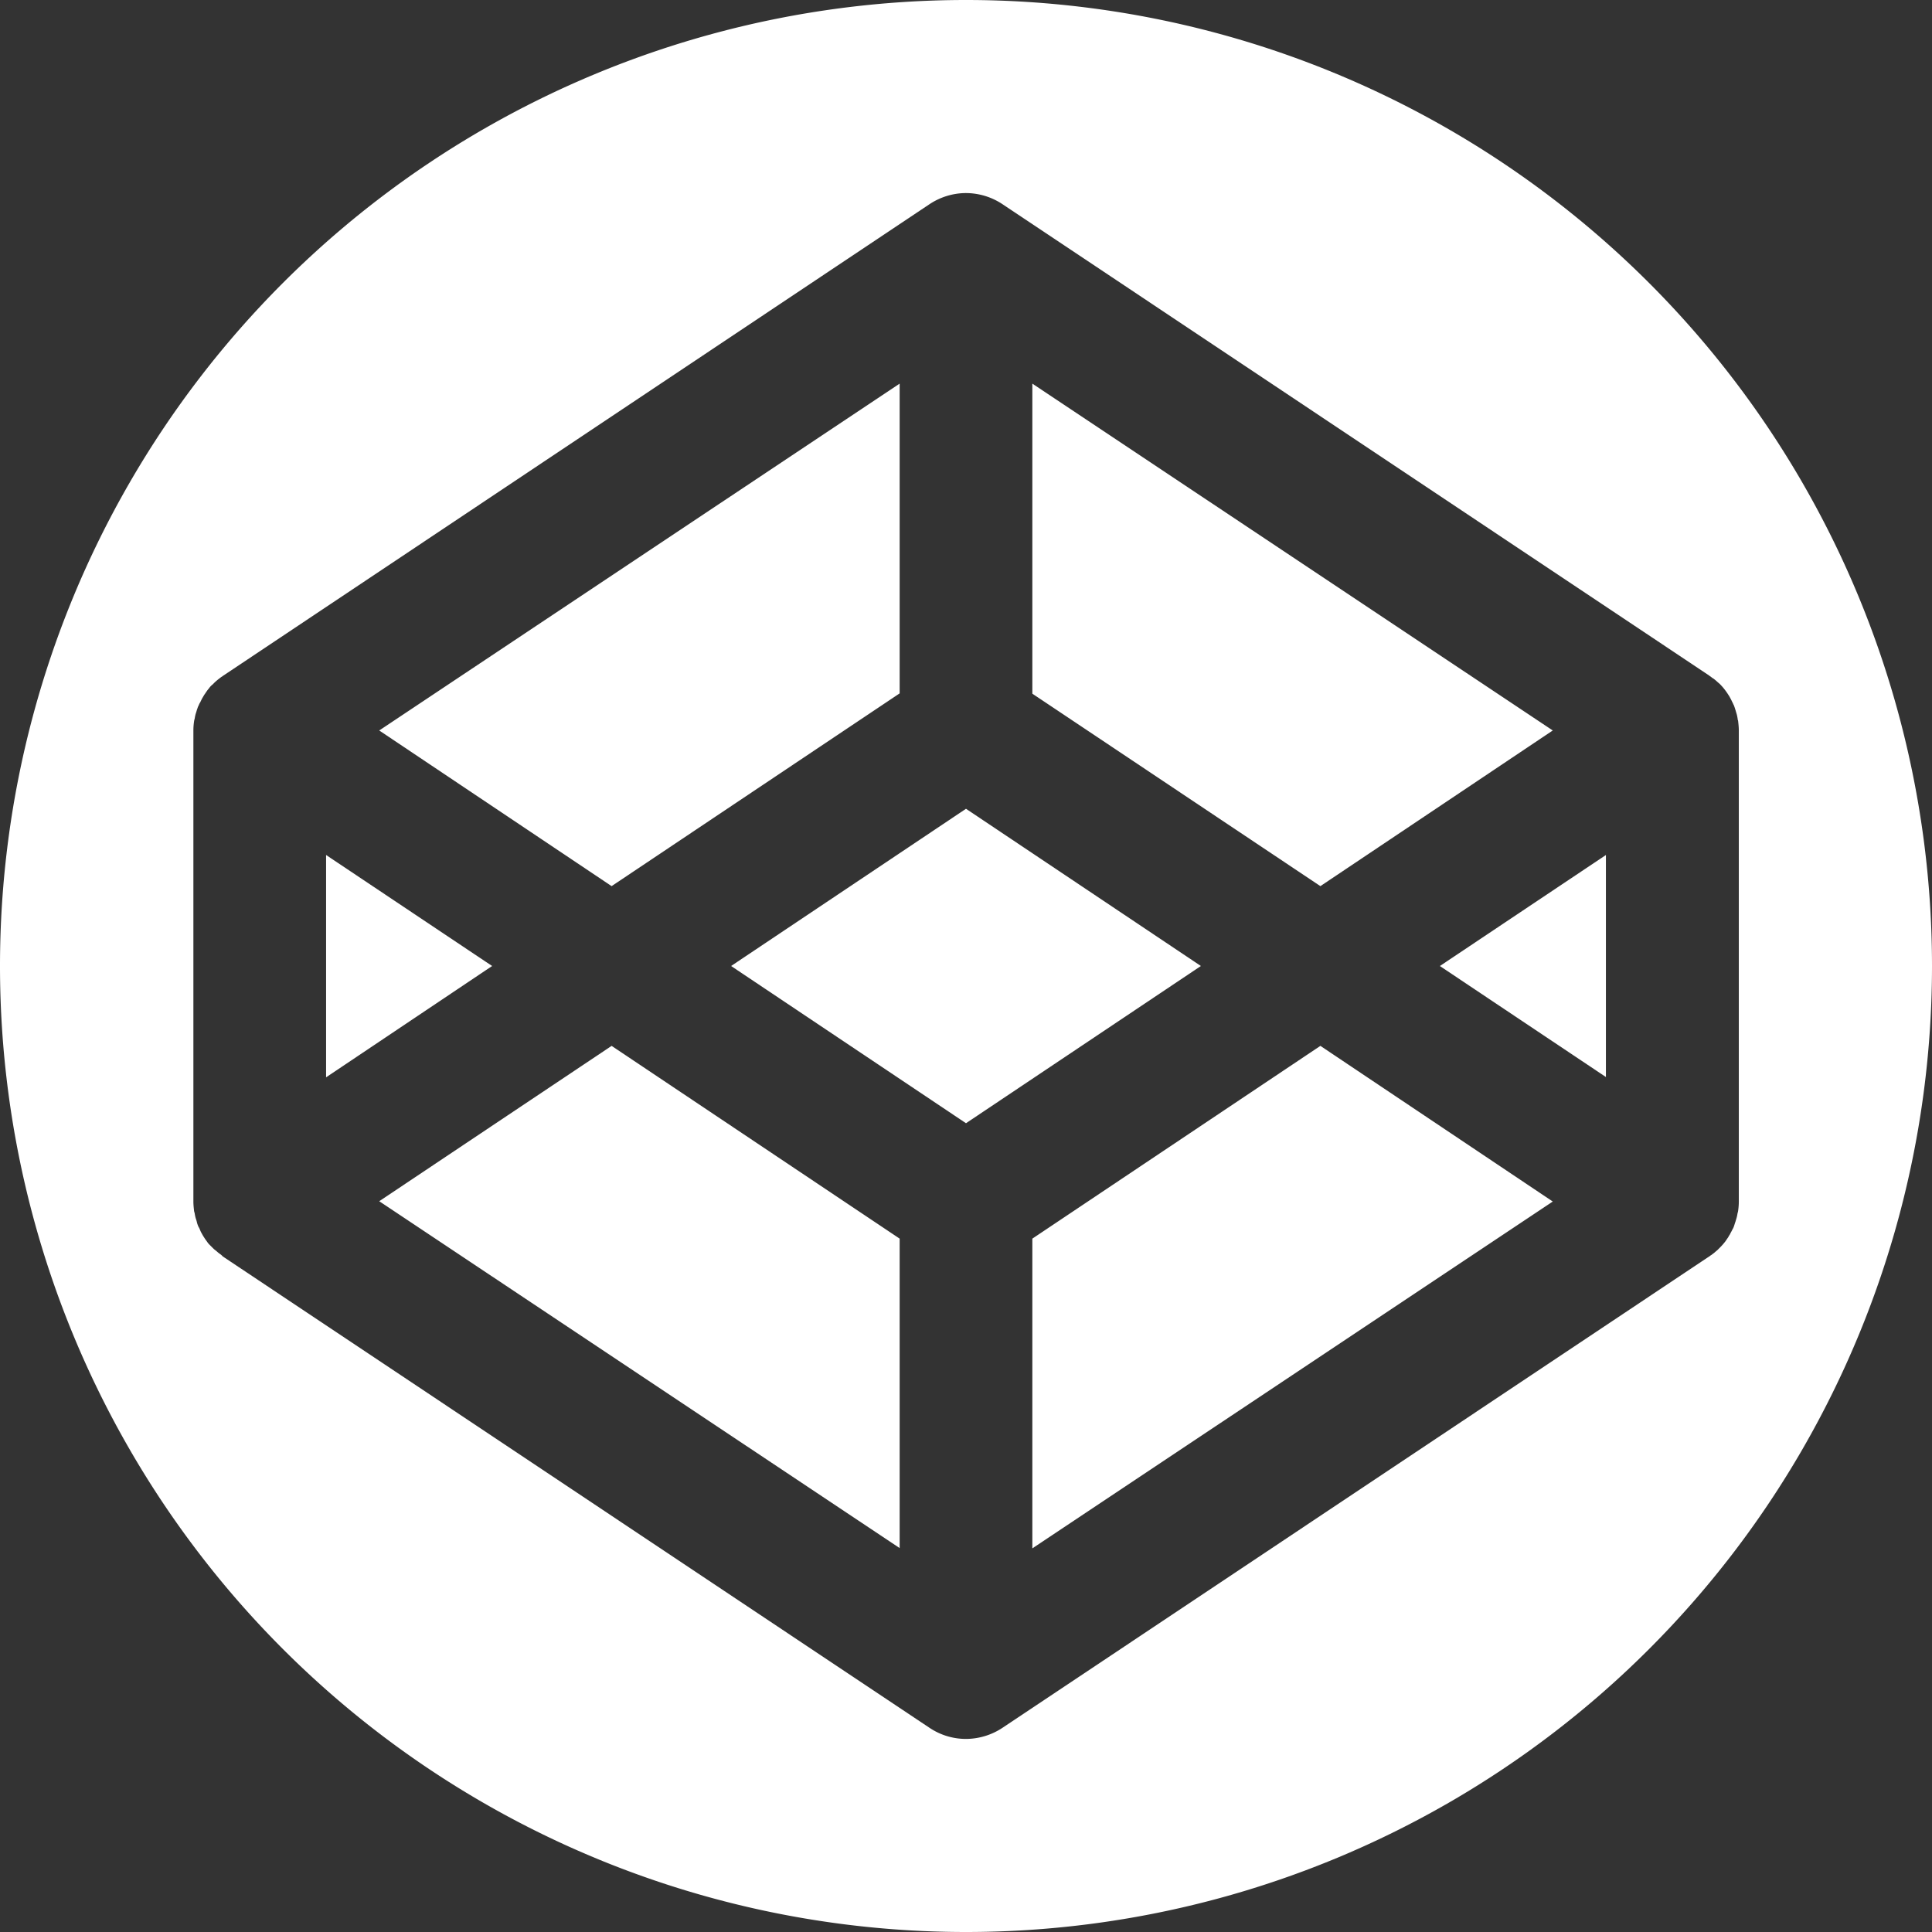<?xml version="1.0" encoding="UTF-8" standalone="no"?>
<svg
   xmlns:dc="http://purl.org/dc/elements/1.1/"
   xmlns:cc="http://creativecommons.org/ns#"
   xmlns:rdf="http://www.w3.org/1999/02/22-rdf-syntax-ns#"
   xmlns:svg="http://www.w3.org/2000/svg"
   xmlns="http://www.w3.org/2000/svg"
   xmlns:sodipodi="http://sodipodi.sourceforge.net/DTD/sodipodi-0.dtd"
   xmlns:inkscape="http://www.inkscape.org/namespaces/inkscape"
   inkscape:version="1.0 (4035a4fb49, 2020-05-01)"
   sodipodi:docname="codepen.svg"
   id="svg4"
   version="1.1"
   preserveAspectRatio="xMinYMin meet"
   viewBox="0 0 6.144 6.144"
   height="60"
   width="60">
  <rect x="0" y="0" width="6.144" height="6.144" fill="#333333" stroke="none"/>
  <defs
     id="defs8" />
  <sodipodi:namedview
     inkscape:current-layer="svg4"
     inkscape:window-maximized="1"
     inkscape:window-y="-8"
     inkscape:window-x="1912"
     inkscape:cy="416.43781"
     inkscape:cx="237.51852"
     inkscape:zoom="0.68"
     showgrid="false"
     id="namedview6"
     inkscape:window-height="1017"
     inkscape:window-width="1920"
     inkscape:pageshadow="2"
     inkscape:pageopacity="0"
     guidetolerance="10"
     gridtolerance="10"
     objecttolerance="10"
     borderopacity="1"
     bordercolor="#666666"
     pagecolor="#ffffff"
     inkscape:document-rotation="0" />
  <path
     id="path830"
     style="fill:#ffffff;fill-opacity:1;stroke:#4e4bff;stroke-width:0;stroke-linecap:round;stroke-linejoin:bevel;paint-order:stroke fill markers"
     d="M 3.072,-3.8912032e-8 A 3.072,3.072 0 0 0 -3.8912032e-8,3.072 3.072,3.072 0 0 0 3.072,6.144 a 3.072,3.072 0 0 0 3.072,-3.072 A 3.072,3.072 0 0 0 3.072,-3.8912032e-8 Z M 3.069,0.614 a 0.211,0.211 0 0 1 0.12,0.036 L 5.435,2.148 c 0.001,8.065e-4 0.002,0.002 0.004,0.003 0.003,0.002 0.006,0.005 0.01,0.007 a 0.174,0.174 0 0 1 0.012,0.01 c 0.003,0.003 0.006,0.005 0.009,0.008 a 0.214,0.214 0 0 1 0.01,0.011 0.212,0.212 0 0 1 0.016,0.022 c 0.002,0.003 0.004,0.006 0.006,0.01 a 0.187,0.187 0 0 1 0.007,0.014 c 0.002,0.003 0.003,0.007 0.005,0.01 a 0.211,0.211 0 0 1 0.005,0.015 c 0.001,0.003 0.002,0.007 0.003,0.01 0.002,0.006 0.003,0.012 0.004,0.018 h -3.36e-4 c 6.478e-4,0.003 0.002,0.006 0.002,0.009 0.001,0.009 0.002,0.018 0.002,0.028 v 1.498 c 0,0.009 -6.48e-4,0.018 -0.002,0.028 -2.88e-4,0.003 -0.001,0.006 -0.002,0.009 -0.001,0.006 -0.002,0.012 -0.004,0.018 -9.983e-4,0.003 -0.002,0.007 -0.003,0.01 -0.002,0.005 -0.003,0.01 -0.005,0.015 -0.001,0.003 -0.003,0.007 -0.005,0.01 -0.002,0.005 -0.005,0.009 -0.007,0.014 -0.002,0.003 -0.004,0.006 -0.006,0.01 -0.003,0.004 -0.006,0.009 -0.009,0.013 A 0.19,0.19 0 0 1 5.469,3.968 c -0.003,0.003 -0.006,0.006 -0.008,0.008 -0.004,0.003 -0.008,0.007 -0.012,0.01 -0.003,0.002 -0.006,0.005 -0.01,0.007 -0.001,8.687e-4 -0.002,0.002 -0.004,0.003 l -2.246,1.498 A 0.212,0.212 0 0 1 3.072,5.53 0.208,0.208 0 0 1 2.955,5.494 L 0.709,3.996 c -0.001,-5.807e-4 -0.002,-0.002 -0.003,-0.003 -0.003,-0.003 -0.006,-0.005 -0.009,-0.007 -0.004,-0.003 -0.008,-0.007 -0.012,-0.01 -0.003,-0.002 -0.006,-0.005 -0.009,-0.008 -0.004,-0.004 -0.007,-0.007 -0.011,-0.011 -0.003,-0.003 -0.005,-0.006 -0.007,-0.009 -0.003,-0.004 -0.006,-0.008 -0.009,-0.013 -0.002,-0.003 -0.004,-0.006 -0.006,-0.01 -0.003,-0.005 -0.005,-0.009 -0.007,-0.014 -0.001,-0.003 -0.003,-0.007 -0.005,-0.01 -0.002,-0.005 -0.004,-0.01 -0.005,-0.015 -0.001,-0.004 -0.002,-0.007 -0.003,-0.01 -0.002,-0.006 -0.003,-0.012 -0.004,-0.018 -6.624e-4,-0.003 -0.002,-0.006 -0.002,-0.009 -0.001,-0.009 -0.002,-0.018 -0.002,-0.028 V 2.323 c 0,-0.009 6.3359e-4,-0.018 0.002,-0.028 4.0561e-4,-0.003 0.001,-0.006 0.002,-0.009 0.001,-0.006 0.002,-0.012 0.004,-0.018 9.4079e-4,-0.003 0.002,-0.006 0.003,-0.01 0.002,-0.005 0.003,-0.01 0.006,-0.015 0.001,-0.003 0.003,-0.007 0.005,-0.01 a 0.184,0.184 0 0 1 0.007,-0.014 c 0.002,-0.003 0.004,-0.007 0.006,-0.01 0.003,-0.004 0.006,-0.009 0.009,-0.013 0.002,-0.003 0.005,-0.006 0.007,-0.009 0.003,-0.004 0.007,-0.008 0.011,-0.011 a 0.165,0.165 0 0 1 0.008,-0.008 0.298,0.298 0 0 1 0.012,-0.01 c 0.003,-0.002 0.006,-0.005 0.01,-0.007 0.001,-8.639e-4 0.002,-0.002 0.004,-0.003 L 2.955,0.65 a 0.211,0.211 0 0 1 0.114,-0.036 z M 2.861,1.22 1.206,2.323 1.945,2.818 2.861,2.205 Z m 0.422,0 V 2.206 L 4.199,2.818 4.938,2.323 Z M 3.072,2.572 2.325,3.072 3.072,3.572 3.819,3.072 Z M 1.037,2.719 v 0.707 L 1.565,3.072 Z m 4.07,4.8e-5 -0.528,0.353 0.528,0.353 z m -3.162,0.607 -0.739,0.494 1.655,1.103 V 3.939 L 1.945,3.326 Z M 4.199,3.326 3.283,3.939 V 4.924 L 4.938,3.821 Z" />
</svg>
